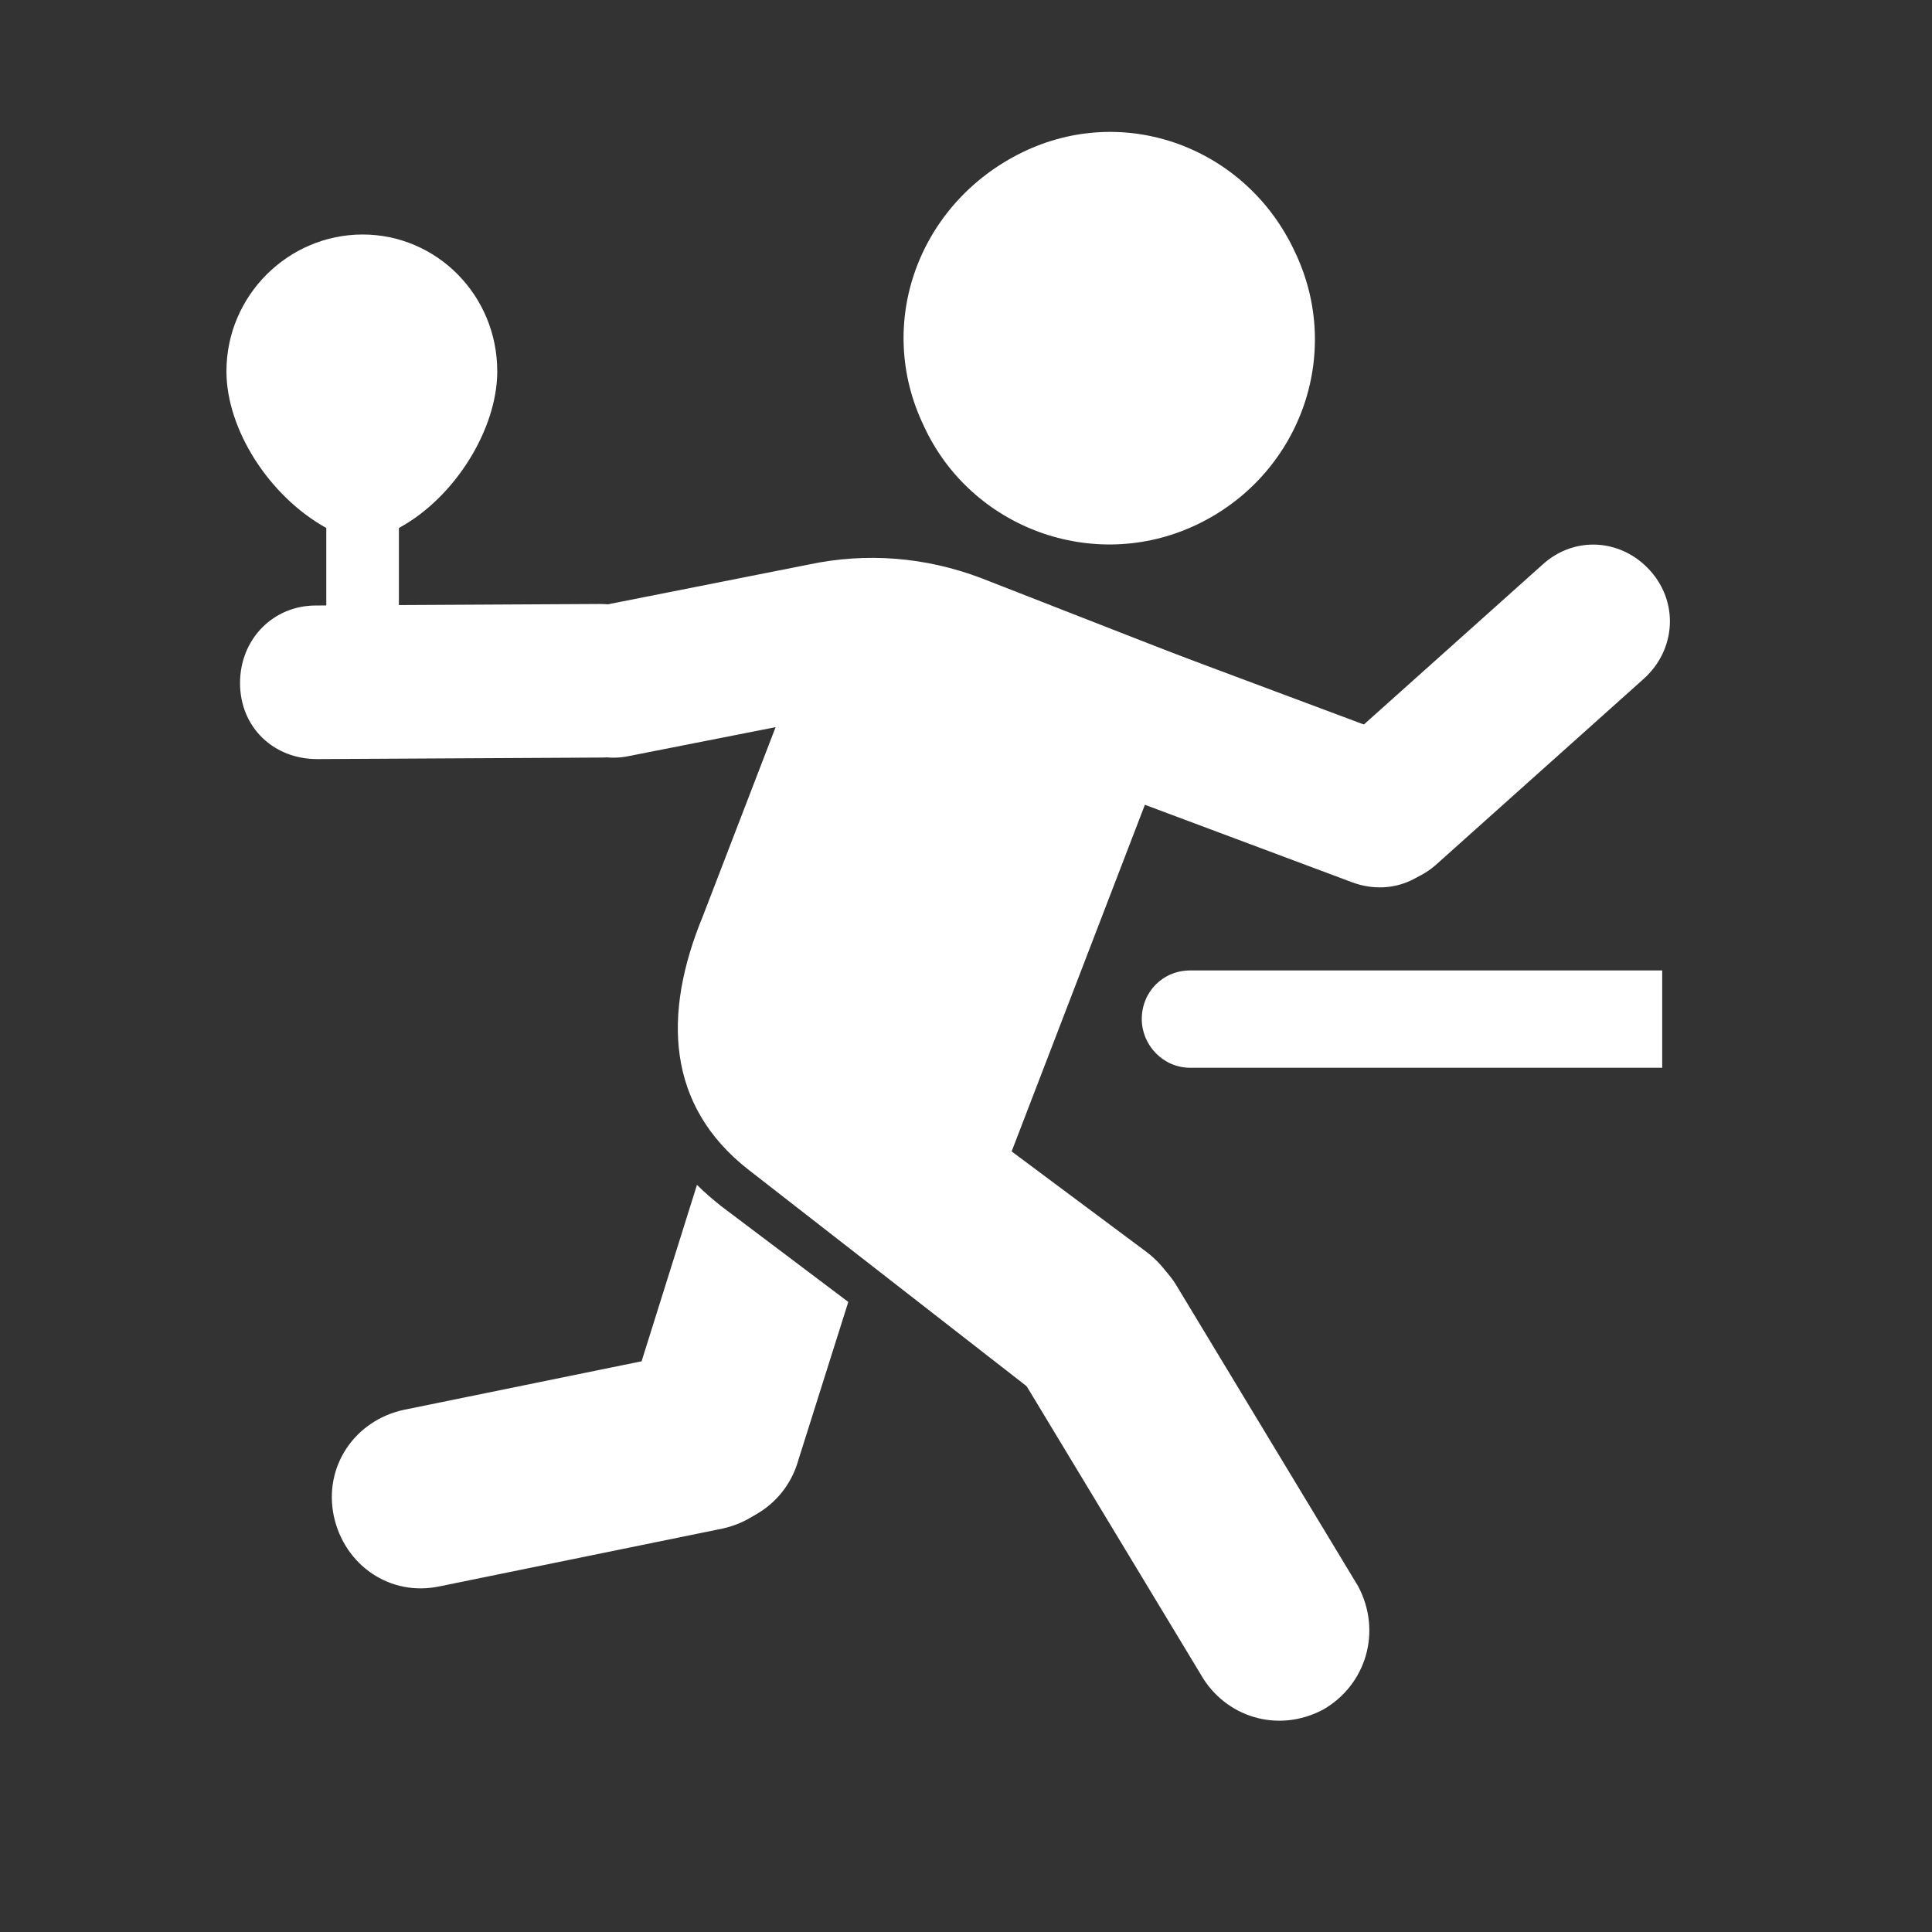 <svg height="53" viewBox="0 0 53 53" width="53" xmlns="http://www.w3.org/2000/svg"><rect x="0" y="0" width="53" height="53" fill="#333333" stroke="none"/><g fill="none" fill-rule="evenodd"><path d="m0 0h53v53h-53z"/><g fill="#fff" fill-rule="nonzero"><path d="m32.816 14.4c2.822-1.335 4.067-4.672 2.698-7.509-1.328-2.837-4.648-4.088-7.471-2.711-2.822 1.377-4.067 4.672-2.698 7.509 1.287 2.795 4.648 4.046 7.471 2.711z"/><path d="m16.463 16.569-7.803.042c-1.162 0-2.075.918-2.075 2.127s.913 2.086 2.117 2.086l7.803-.042c1.162 0 2.075-.918 2.075-2.127 0-1.21-.913-2.086-2.117-2.086z"/><path d="m37.091 24.203c1.121.417 2.283-.125 2.656-1.251.415-1.126-.125-2.294-1.245-2.67l-7.139-2.67c-1.121-.417-2.283.125-2.656 1.251-.415 1.126.125 2.294 1.245 2.67z"/><path d="m36.634 20.574c-.872.793-.955 2.086-.166 2.962.789.876 2.075.959 2.947.167l5.686-5.089c.872-.793.955-2.086.166-2.962-.789-.876-2.075-.959-2.947-.167z"/><path d="m19.784 33.088c-.208-.167-.457-.375-.664-.584l-1.951 6.215c-.374 1.293.374 2.67 1.702 3.045 1.287.375 2.656-.375 3.03-1.71l1.37-4.338z"/><path d="m32.941 45.936c.664 1.168 2.117 1.627 3.362.959 1.162-.667 1.619-2.127.955-3.379l-4.939-8.176c-.664-1.168-2.117-1.627-3.362-.959-1.162.667-1.619 2.127-.955 3.379z"/><path d="m11.068 38.678c-1.328.292-2.2 1.543-1.909 2.92.291 1.335 1.536 2.211 2.905 1.919l7.761-1.585c1.328-.292 2.2-1.543 1.909-2.92-.291-1.335-1.536-2.211-2.905-1.919z"/><path d="m19.286 25.121c-1.121 2.711-.996 5.214 1.245 6.966l8.093 6.299c1.079.793 2.532.626 3.403-.459.83-1.085.581-2.711-.581-3.587l-3.694-2.753 5.147-13.39-5.977-2.336c-1.536-.584-3.154-.709-4.732-.375l-5.686 1.126c-1.038.209-1.826 1.168-1.743 2.294.125 1.251 1.328 2.086 2.49 1.835l4.026-.793z"/><path d="m32.65 29.292h12.949v-2.67h-12.949c-.747 0-1.328.584-1.328 1.335 0 .709.581 1.335 1.328 1.335z"/><path d="m13.641 10.187c0-2.086-1.66-3.754-3.694-3.754-2.034 0-3.735 1.669-3.735 3.754 0 1.585 1.162 3.421 2.739 4.297v2.294h1.992v-2.294c1.536-.834 2.698-2.711 2.698-4.297z"/></g></g></svg>
